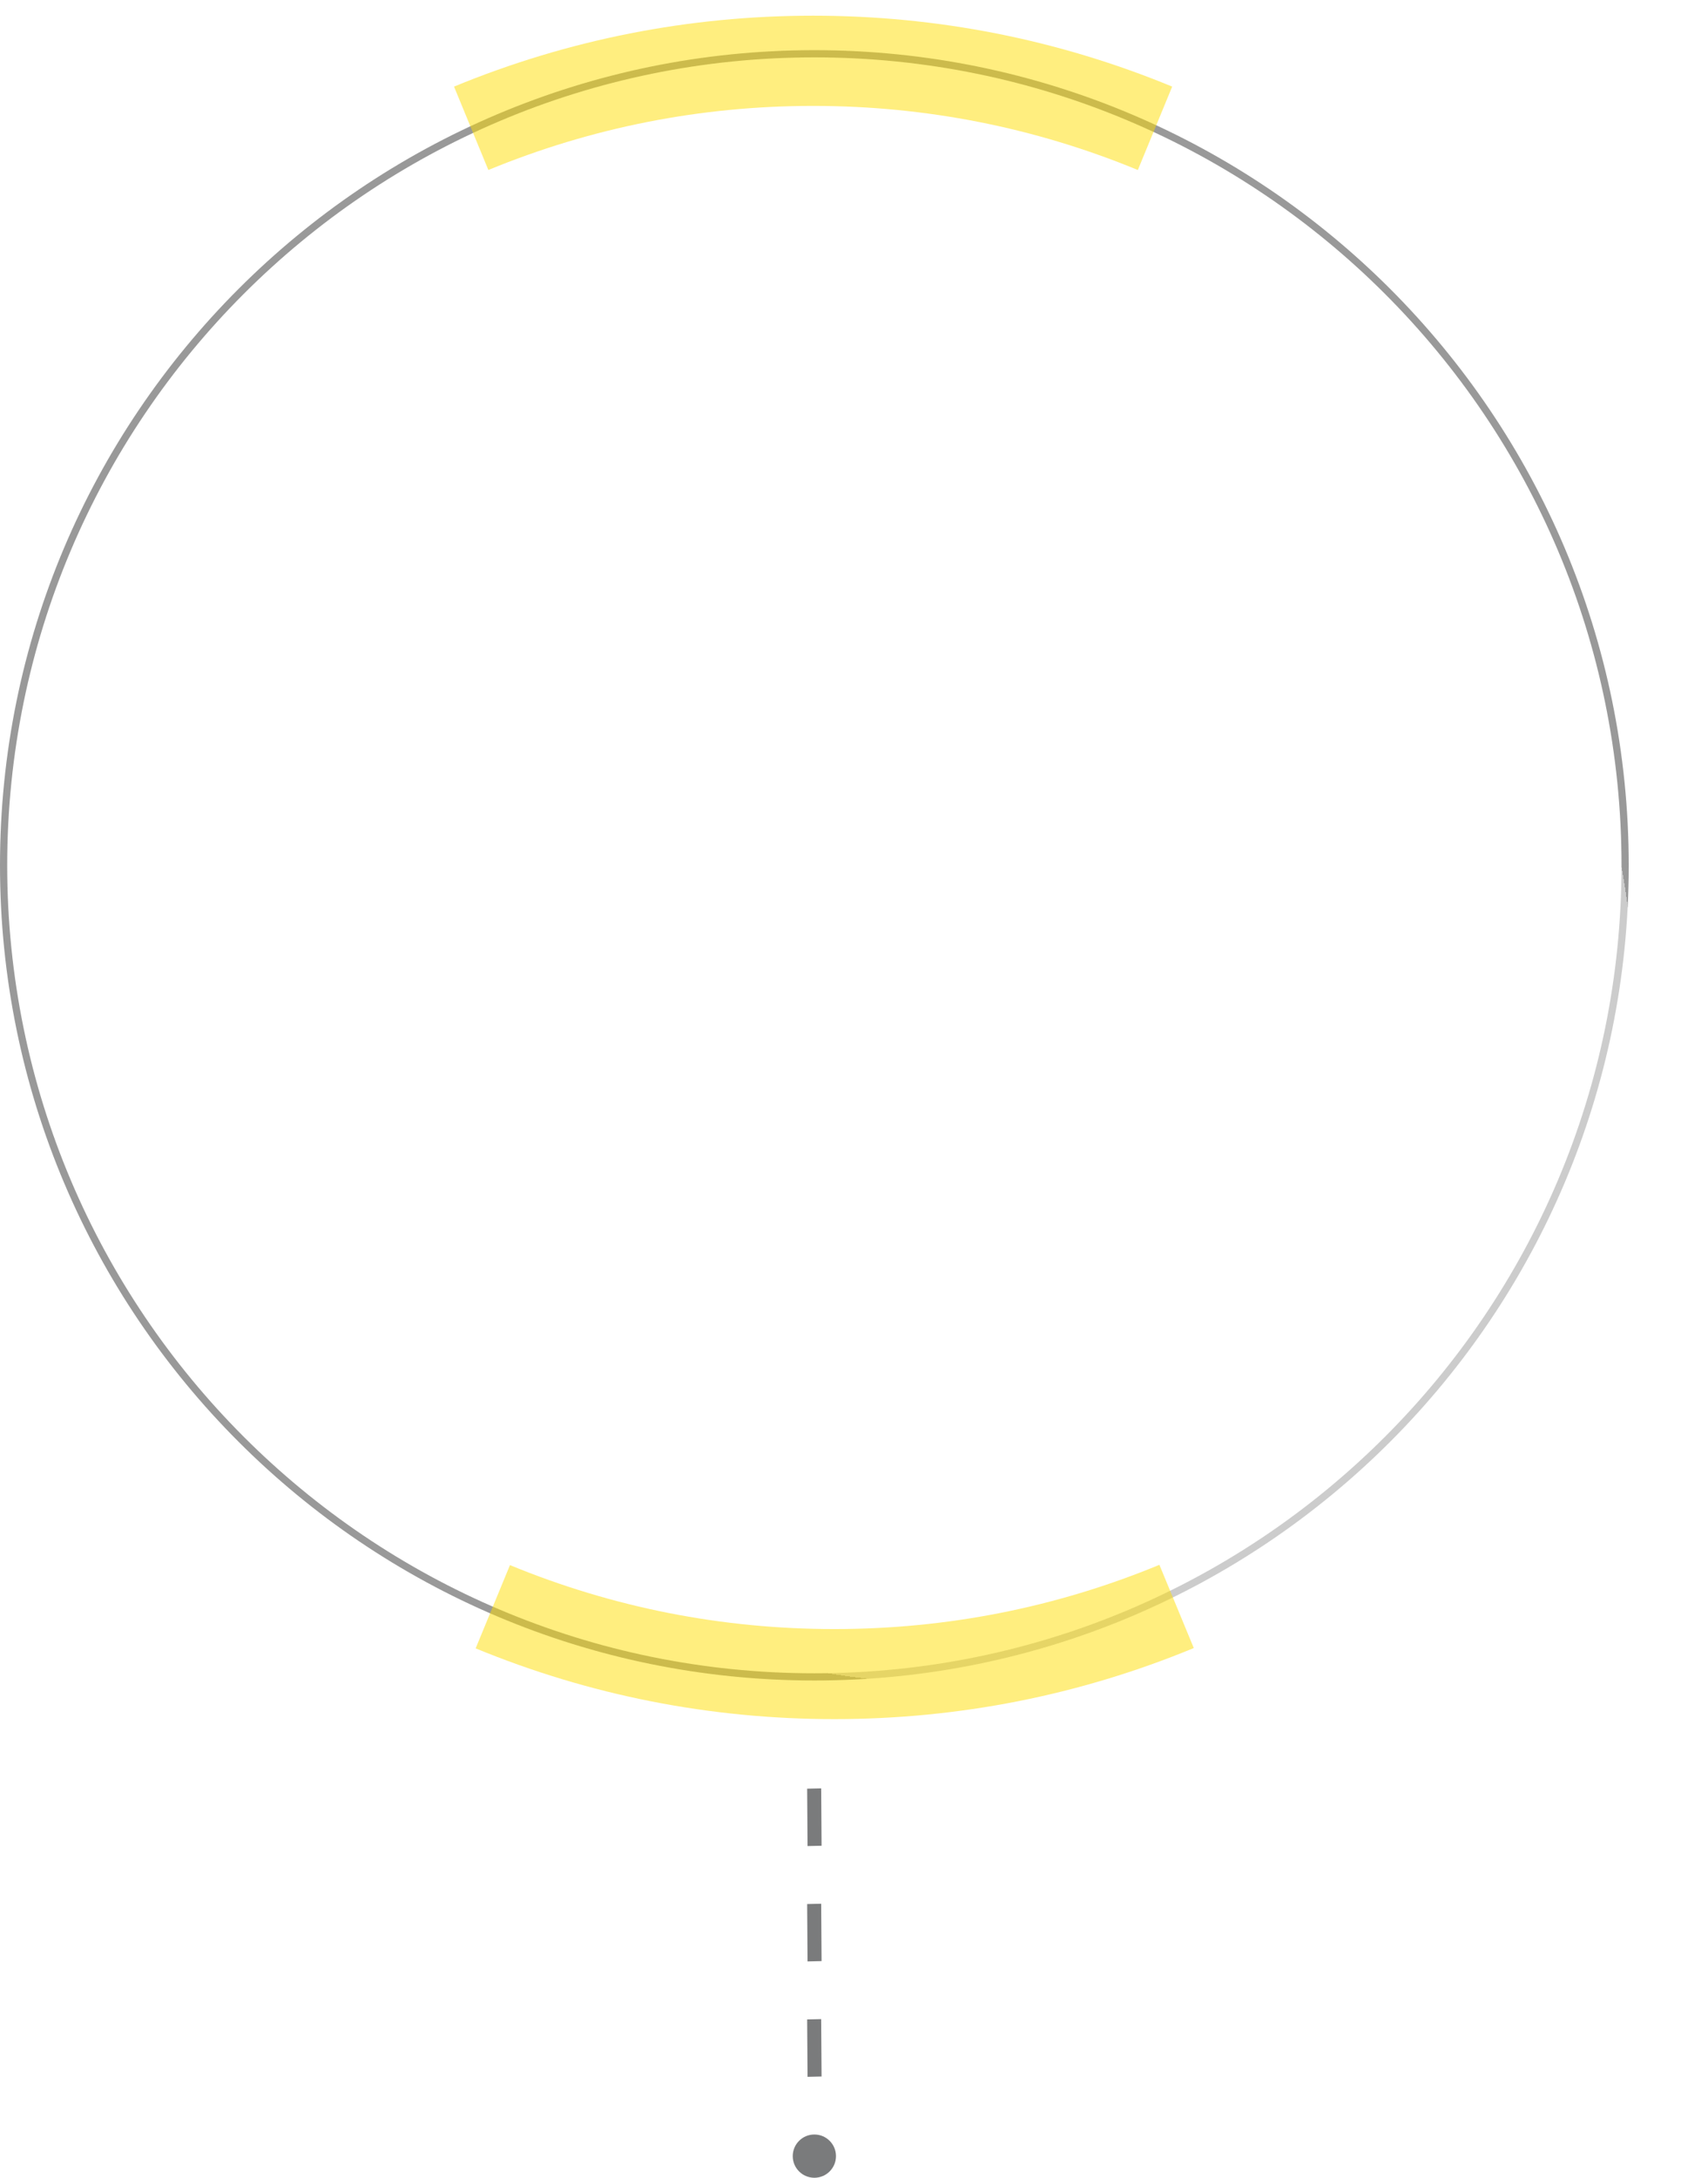 <svg width="237" height="302" viewBox="0 0 237 302" fill="none" xmlns="http://www.w3.org/2000/svg">
<path d="M225.5 120C225.5 182.156 175.132 232.543 113 232.543C50.868 232.543 0.5 182.156 0.5 120C0.5 57.844 50.868 7.457 113 7.457C175.132 7.457 225.5 57.844 225.5 120Z" stroke="#999999"/>
<g filter="url(#filter0_d_1251_6641)">
<ellipse cx="113" cy="121.739" rx="95.615" ry="95.652" fill="white" fill-opacity="0.5" shape-rendering="crispEdges"/>
</g>
<path d="M157.885 23.576C143.583 17.677 128.424 14.686 112.825 14.686C97.228 14.686 82.066 17.677 67.764 23.576L63 12.01C78.82 5.484 95.583 2.176 112.825 2.176C130.066 2.176 146.829 5.484 162.65 12.01L157.885 23.576Z" fill="#FFDF00" fill-opacity="0.5"/>
<path d="M115.769 238.397C98.541 238.397 81.797 235.096 66 228.586L70.762 217.04C85.041 222.926 100.183 225.909 115.769 225.909C131.392 225.909 146.569 222.912 160.877 217L165.649 228.542C149.819 235.081 133.038 238.397 115.769 238.397Z" fill="#FFDF00" fill-opacity="0.5"/>
<path d="M113.945 248L112 248.044L112.055 256L114 255.956L113.945 248Z" fill="#7A7B7C"/>
<path d="M113.945 264L112 264.044L112.055 272L114 271.956L113.945 264Z" fill="#7A7B7C"/>
<path d="M113.943 280L112 280.044L112.055 288L114 287.956L113.943 280Z" fill="#7A7B7C"/>
<path d="M116 298.999C116 300.657 114.656 302 113 302C111.344 302 110 300.657 110 298.999C110 297.343 111.344 296 113 296C114.656 296 116 297.343 116 298.999Z" fill="#7A7B7C"/>
<defs>
<filter id="filter0_d_1251_6641" x="17.385" y="26.087" width="219.231" height="217.304" filterUnits="userSpaceOnUse" color-interpolation-filters="sRGB">
<feFlood flood-opacity="0" result="BackgroundImageFix"/>
<feColorMatrix in="SourceAlpha" type="matrix" values="0 0 0 0 0 0 0 0 0 0 0 0 0 0 0 0 0 0 127 0" result="hardAlpha"/>
<feOffset dx="18" dy="16"/>
<feGaussianBlur stdDeviation="5"/>
<feComposite in2="hardAlpha" operator="out"/>
<feColorMatrix type="matrix" values="0 0 0 0 0 0 0 0 0 0 0 0 0 0 0 0 0 0 0.2 0"/>
<feBlend mode="normal" in2="BackgroundImageFix" result="effect1_dropShadow_1251_6641"/>
<feBlend mode="normal" in="SourceGraphic" in2="effect1_dropShadow_1251_6641" result="shape"/>
</filter>
</defs>
</svg>
